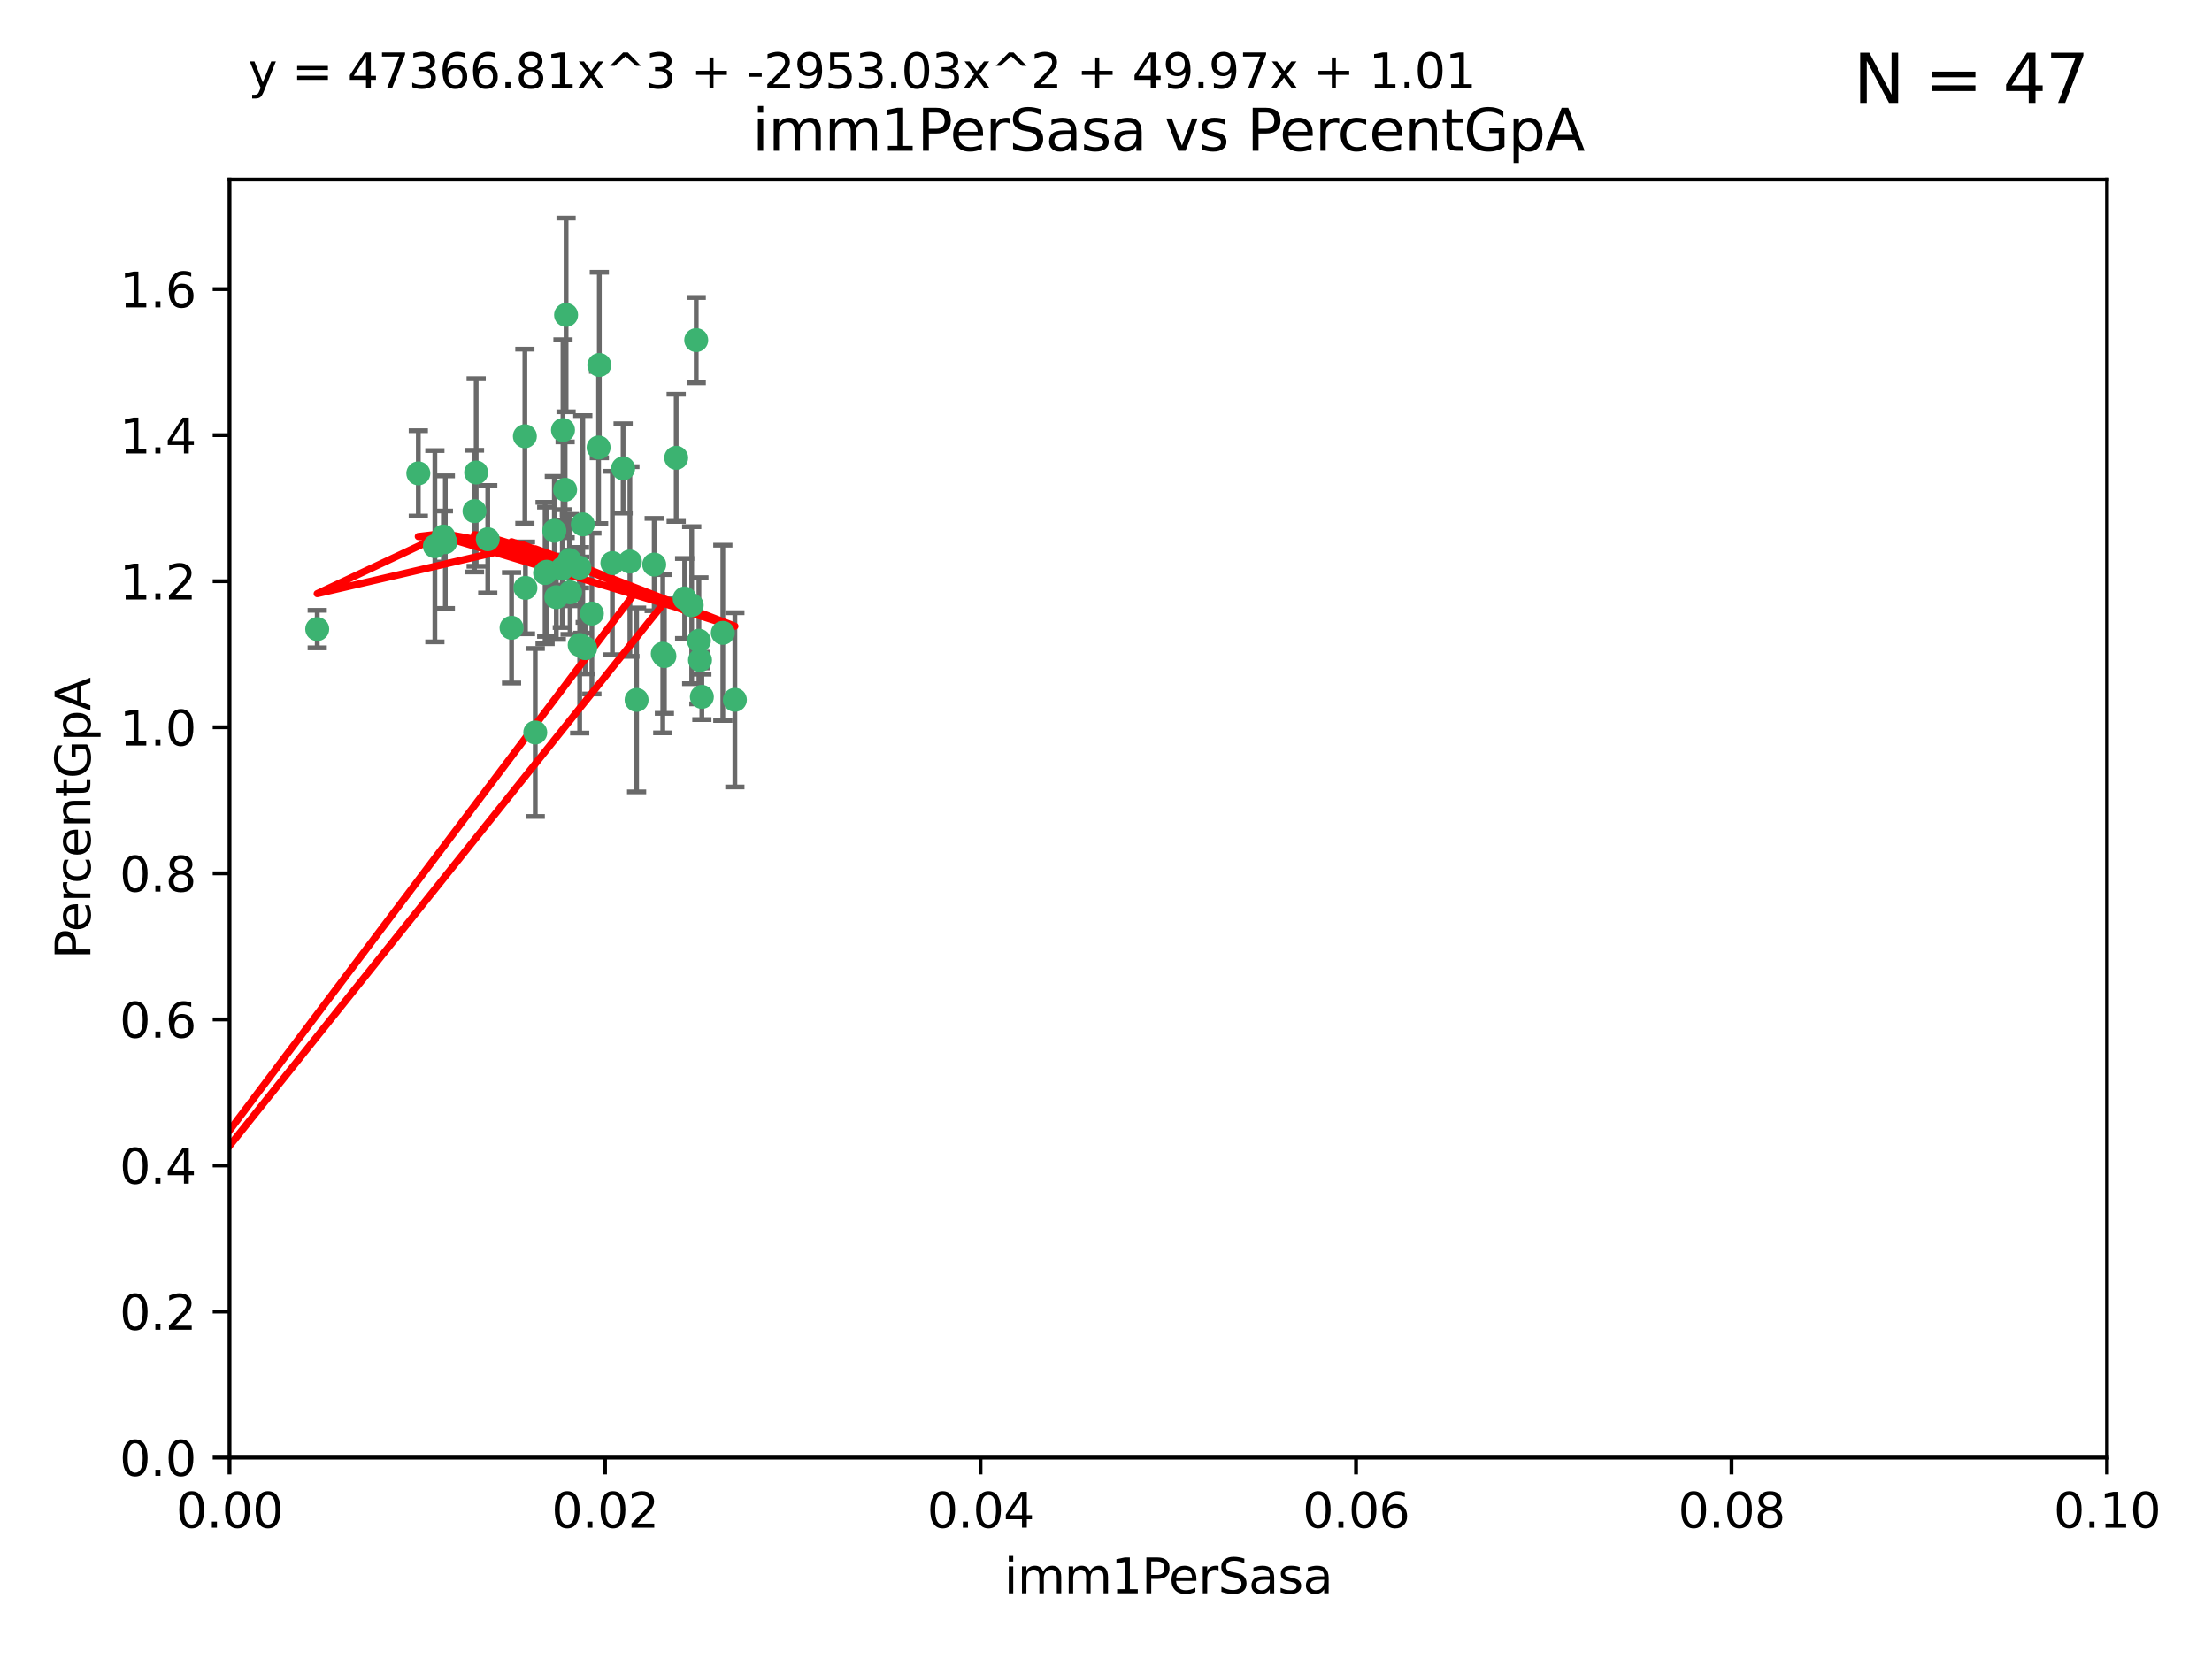 <?xml version="1.0" encoding="utf-8" standalone="no"?>
<!DOCTYPE svg PUBLIC "-//W3C//DTD SVG 1.1//EN"
  "http://www.w3.org/Graphics/SVG/1.1/DTD/svg11.dtd">
<svg xmlns:xlink="http://www.w3.org/1999/xlink" width="460.8pt" height="345.6pt" viewBox="0 0 460.8 345.6" xmlns="http://www.w3.org/2000/svg" version="1.1">
 <defs>
  <style type="text/css">*{stroke-linejoin: round; stroke-linecap: butt}</style>
 </defs>
 <g id="figure_1">
  <g id="patch_1">
   <path d="M 0 345.6 
L 460.8 345.6 
L 460.8 0 
L 0 0 
z
" style="fill: #ffffff"/>
  </g>
  <g id="axes_1">
   <g id="patch_2">
    <path d="M 47.81 303.64 
L 438.93 303.64 
L 438.93 37.411 
L 47.81 37.411 
z
" style="fill: #ffffff"/>
   </g>
   <g id="PathCollection_1">
    <defs>
     <path id="m2e6f2bde82" d="M 0 1.118 
C 0.297 1.118 0.581 1 0.791 0.791 
C 1 0.581 1.118 0.297 1.118 0 
C 1.118 -0.297 1 -0.581 0.791 -0.791 
C 0.581 -1 0.297 -1.118 0 -1.118 
C -0.297 -1.118 -0.581 -1 -0.791 -0.791 
C -1 -0.581 -1.118 -0.297 -1.118 0 
C -1.118 0.297 -1 0.581 -0.791 0.791 
C -0.581 1 -0.297 1.118 0 1.118 
z
" style="stroke: #3cb371"/>
    </defs>
    <g clip-path="url(#pbf43527d5e)">
     <use xlink:href="#m2e6f2bde82" x="92.769" y="112.935" style="fill: #3cb371; stroke: #3cb371"/>
     <use xlink:href="#m2e6f2bde82" x="66.082" y="131.048" style="fill: #3cb371; stroke: #3cb371"/>
     <use xlink:href="#m2e6f2bde82" x="109.34" y="90.88" style="fill: #3cb371; stroke: #3cb371"/>
     <use xlink:href="#m2e6f2bde82" x="87.143" y="98.611" style="fill: #3cb371; stroke: #3cb371"/>
     <use xlink:href="#m2e6f2bde82" x="92.367" y="111.768" style="fill: #3cb371; stroke: #3cb371"/>
     <use xlink:href="#m2e6f2bde82" x="113.553" y="119.368" style="fill: #3cb371; stroke: #3cb371"/>
     <use xlink:href="#m2e6f2bde82" x="117.924" y="65.606" style="fill: #3cb371; stroke: #3cb371"/>
     <use xlink:href="#m2e6f2bde82" x="113.895" y="119.105" style="fill: #3cb371; stroke: #3cb371"/>
     <use xlink:href="#m2e6f2bde82" x="106.564" y="130.776" style="fill: #3cb371; stroke: #3cb371"/>
     <use xlink:href="#m2e6f2bde82" x="123.297" y="127.82" style="fill: #3cb371; stroke: #3cb371"/>
     <use xlink:href="#m2e6f2bde82" x="117.722" y="102.028" style="fill: #3cb371; stroke: #3cb371"/>
     <use xlink:href="#m2e6f2bde82" x="99.194" y="98.431" style="fill: #3cb371; stroke: #3cb371"/>
     <use xlink:href="#m2e6f2bde82" x="117.142" y="118.446" style="fill: #3cb371; stroke: #3cb371"/>
     <use xlink:href="#m2e6f2bde82" x="124.698" y="93.226" style="fill: #3cb371; stroke: #3cb371"/>
     <use xlink:href="#m2e6f2bde82" x="153.088" y="145.786" style="fill: #3cb371; stroke: #3cb371"/>
     <use xlink:href="#m2e6f2bde82" x="111.503" y="152.588" style="fill: #3cb371; stroke: #3cb371"/>
     <use xlink:href="#m2e6f2bde82" x="115.888" y="124.404" style="fill: #3cb371; stroke: #3cb371"/>
     <use xlink:href="#m2e6f2bde82" x="121.907" y="135.021" style="fill: #3cb371; stroke: #3cb371"/>
     <use xlink:href="#m2e6f2bde82" x="127.571" y="117.288" style="fill: #3cb371; stroke: #3cb371"/>
     <use xlink:href="#m2e6f2bde82" x="145.826" y="137.505" style="fill: #3cb371; stroke: #3cb371"/>
     <use xlink:href="#m2e6f2bde82" x="120.761" y="134.369" style="fill: #3cb371; stroke: #3cb371"/>
     <use xlink:href="#m2e6f2bde82" x="121.408" y="109.235" style="fill: #3cb371; stroke: #3cb371"/>
     <use xlink:href="#m2e6f2bde82" x="150.581" y="131.834" style="fill: #3cb371; stroke: #3cb371"/>
     <use xlink:href="#m2e6f2bde82" x="144.094" y="126.071" style="fill: #3cb371; stroke: #3cb371"/>
     <use xlink:href="#m2e6f2bde82" x="140.861" y="95.371" style="fill: #3cb371; stroke: #3cb371"/>
     <use xlink:href="#m2e6f2bde82" x="90.591" y="113.783" style="fill: #3cb371; stroke: #3cb371"/>
     <use xlink:href="#m2e6f2bde82" x="124.849" y="76.037" style="fill: #3cb371; stroke: #3cb371"/>
     <use xlink:href="#m2e6f2bde82" x="136.281" y="117.606" style="fill: #3cb371; stroke: #3cb371"/>
     <use xlink:href="#m2e6f2bde82" x="120.714" y="118.255" style="fill: #3cb371; stroke: #3cb371"/>
     <use xlink:href="#m2e6f2bde82" x="98.841" y="106.473" style="fill: #3cb371; stroke: #3cb371"/>
     <use xlink:href="#m2e6f2bde82" x="101.609" y="112.334" style="fill: #3cb371; stroke: #3cb371"/>
     <use xlink:href="#m2e6f2bde82" x="118.763" y="123.385" style="fill: #3cb371; stroke: #3cb371"/>
     <use xlink:href="#m2e6f2bde82" x="145.597" y="133.482" style="fill: #3cb371; stroke: #3cb371"/>
     <use xlink:href="#m2e6f2bde82" x="118.629" y="116.673" style="fill: #3cb371; stroke: #3cb371"/>
     <use xlink:href="#m2e6f2bde82" x="145.036" y="70.852" style="fill: #3cb371; stroke: #3cb371"/>
     <use xlink:href="#m2e6f2bde82" x="131.218" y="116.973" style="fill: #3cb371; stroke: #3cb371"/>
     <use xlink:href="#m2e6f2bde82" x="129.806" y="97.572" style="fill: #3cb371; stroke: #3cb371"/>
     <use xlink:href="#m2e6f2bde82" x="142.623" y="124.669" style="fill: #3cb371; stroke: #3cb371"/>
     <use xlink:href="#m2e6f2bde82" x="146.211" y="145.171" style="fill: #3cb371; stroke: #3cb371"/>
     <use xlink:href="#m2e6f2bde82" x="138.067" y="136.178" style="fill: #3cb371; stroke: #3cb371"/>
     <use xlink:href="#m2e6f2bde82" x="117.279" y="89.586" style="fill: #3cb371; stroke: #3cb371"/>
     <use xlink:href="#m2e6f2bde82" x="115.48" y="110.571" style="fill: #3cb371; stroke: #3cb371"/>
     <use xlink:href="#m2e6f2bde82" x="138.406" y="136.674" style="fill: #3cb371; stroke: #3cb371"/>
     <use xlink:href="#m2e6f2bde82" x="132.615" y="145.801" style="fill: #3cb371; stroke: #3cb371"/>
     <use xlink:href="#m2e6f2bde82" x="109.461" y="122.465" style="fill: #3cb371; stroke: #3cb371"/>
    </g>
   </g>
   <g id="matplotlib.axis_1">
    <g id="xtick_1">
     <g id="line2d_1">
      <defs>
       <path id="m81c92eebe2" d="M 0 0 
L 0 3.5 
" style="stroke: #000000; stroke-width: 0.8"/>
      </defs>
      <g>
       <use xlink:href="#m81c92eebe2" x="47.81" y="303.64" style="stroke: #000000; stroke-width: 0.8"/>
      </g>
     </g>
     <g id="text_1">
      <!-- 0.00 -->
      <g transform="translate(36.677 318.238)scale(0.1 -0.1)">
       <defs>
        <path id="DejaVuSans-30" d="M 2034 4250 
Q 1547 4250 1301 3770 
Q 1056 3291 1056 2328 
Q 1056 1369 1301 889 
Q 1547 409 2034 409 
Q 2525 409 2770 889 
Q 3016 1369 3016 2328 
Q 3016 3291 2770 3770 
Q 2525 4250 2034 4250 
z
M 2034 4750 
Q 2819 4750 3233 4129 
Q 3647 3509 3647 2328 
Q 3647 1150 3233 529 
Q 2819 -91 2034 -91 
Q 1250 -91 836 529 
Q 422 1150 422 2328 
Q 422 3509 836 4129 
Q 1250 4750 2034 4750 
z
" transform="scale(0.016)"/>
        <path id="DejaVuSans-2e" d="M 684 794 
L 1344 794 
L 1344 0 
L 684 0 
L 684 794 
z
" transform="scale(0.016)"/>
       </defs>
       <use xlink:href="#DejaVuSans-30"/>
       <use xlink:href="#DejaVuSans-2e" x="63.623"/>
       <use xlink:href="#DejaVuSans-30" x="95.41"/>
       <use xlink:href="#DejaVuSans-30" x="159.033"/>
      </g>
     </g>
    </g>
    <g id="xtick_2">
     <g id="line2d_2">
      <g>
       <use xlink:href="#m81c92eebe2" x="126.034" y="303.64" style="stroke: #000000; stroke-width: 0.8"/>
      </g>
     </g>
     <g id="text_2">
      <!-- 0.02 -->
      <g transform="translate(114.901 318.238)scale(0.1 -0.1)">
       <defs>
        <path id="DejaVuSans-32" d="M 1228 531 
L 3431 531 
L 3431 0 
L 469 0 
L 469 531 
Q 828 903 1448 1529 
Q 2069 2156 2228 2338 
Q 2531 2678 2651 2914 
Q 2772 3150 2772 3378 
Q 2772 3750 2511 3984 
Q 2250 4219 1831 4219 
Q 1534 4219 1204 4116 
Q 875 4013 500 3803 
L 500 4441 
Q 881 4594 1212 4672 
Q 1544 4750 1819 4750 
Q 2544 4750 2975 4387 
Q 3406 4025 3406 3419 
Q 3406 3131 3298 2873 
Q 3191 2616 2906 2266 
Q 2828 2175 2409 1742 
Q 1991 1309 1228 531 
z
" transform="scale(0.016)"/>
       </defs>
       <use xlink:href="#DejaVuSans-30"/>
       <use xlink:href="#DejaVuSans-2e" x="63.623"/>
       <use xlink:href="#DejaVuSans-30" x="95.41"/>
       <use xlink:href="#DejaVuSans-32" x="159.033"/>
      </g>
     </g>
    </g>
    <g id="xtick_3">
     <g id="line2d_3">
      <g>
       <use xlink:href="#m81c92eebe2" x="204.258" y="303.64" style="stroke: #000000; stroke-width: 0.8"/>
      </g>
     </g>
     <g id="text_3">
      <!-- 0.04 -->
      <g transform="translate(193.125 318.238)scale(0.1 -0.1)">
       <defs>
        <path id="DejaVuSans-34" d="M 2419 4116 
L 825 1625 
L 2419 1625 
L 2419 4116 
z
M 2253 4666 
L 3047 4666 
L 3047 1625 
L 3713 1625 
L 3713 1100 
L 3047 1100 
L 3047 0 
L 2419 0 
L 2419 1100 
L 313 1100 
L 313 1709 
L 2253 4666 
z
" transform="scale(0.016)"/>
       </defs>
       <use xlink:href="#DejaVuSans-30"/>
       <use xlink:href="#DejaVuSans-2e" x="63.623"/>
       <use xlink:href="#DejaVuSans-30" x="95.41"/>
       <use xlink:href="#DejaVuSans-34" x="159.033"/>
      </g>
     </g>
    </g>
    <g id="xtick_4">
     <g id="line2d_4">
      <g>
       <use xlink:href="#m81c92eebe2" x="282.482" y="303.64" style="stroke: #000000; stroke-width: 0.8"/>
      </g>
     </g>
     <g id="text_4">
      <!-- 0.06 -->
      <g transform="translate(271.349 318.238)scale(0.1 -0.1)">
       <defs>
        <path id="DejaVuSans-36" d="M 2113 2584 
Q 1688 2584 1439 2293 
Q 1191 2003 1191 1497 
Q 1191 994 1439 701 
Q 1688 409 2113 409 
Q 2538 409 2786 701 
Q 3034 994 3034 1497 
Q 3034 2003 2786 2293 
Q 2538 2584 2113 2584 
z
M 3366 4563 
L 3366 3988 
Q 3128 4100 2886 4159 
Q 2644 4219 2406 4219 
Q 1781 4219 1451 3797 
Q 1122 3375 1075 2522 
Q 1259 2794 1537 2939 
Q 1816 3084 2150 3084 
Q 2853 3084 3261 2657 
Q 3669 2231 3669 1497 
Q 3669 778 3244 343 
Q 2819 -91 2113 -91 
Q 1303 -91 875 529 
Q 447 1150 447 2328 
Q 447 3434 972 4092 
Q 1497 4750 2381 4750 
Q 2619 4750 2861 4703 
Q 3103 4656 3366 4563 
z
" transform="scale(0.016)"/>
       </defs>
       <use xlink:href="#DejaVuSans-30"/>
       <use xlink:href="#DejaVuSans-2e" x="63.623"/>
       <use xlink:href="#DejaVuSans-30" x="95.41"/>
       <use xlink:href="#DejaVuSans-36" x="159.033"/>
      </g>
     </g>
    </g>
    <g id="xtick_5">
     <g id="line2d_5">
      <g>
       <use xlink:href="#m81c92eebe2" x="360.706" y="303.64" style="stroke: #000000; stroke-width: 0.8"/>
      </g>
     </g>
     <g id="text_5">
      <!-- 0.08 -->
      <g transform="translate(349.573 318.238)scale(0.1 -0.1)">
       <defs>
        <path id="DejaVuSans-38" d="M 2034 2216 
Q 1584 2216 1326 1975 
Q 1069 1734 1069 1313 
Q 1069 891 1326 650 
Q 1584 409 2034 409 
Q 2484 409 2743 651 
Q 3003 894 3003 1313 
Q 3003 1734 2745 1975 
Q 2488 2216 2034 2216 
z
M 1403 2484 
Q 997 2584 770 2862 
Q 544 3141 544 3541 
Q 544 4100 942 4425 
Q 1341 4750 2034 4750 
Q 2731 4750 3128 4425 
Q 3525 4100 3525 3541 
Q 3525 3141 3298 2862 
Q 3072 2584 2669 2484 
Q 3125 2378 3379 2068 
Q 3634 1759 3634 1313 
Q 3634 634 3220 271 
Q 2806 -91 2034 -91 
Q 1263 -91 848 271 
Q 434 634 434 1313 
Q 434 1759 690 2068 
Q 947 2378 1403 2484 
z
M 1172 3481 
Q 1172 3119 1398 2916 
Q 1625 2713 2034 2713 
Q 2441 2713 2670 2916 
Q 2900 3119 2900 3481 
Q 2900 3844 2670 4047 
Q 2441 4250 2034 4250 
Q 1625 4250 1398 4047 
Q 1172 3844 1172 3481 
z
" transform="scale(0.016)"/>
       </defs>
       <use xlink:href="#DejaVuSans-30"/>
       <use xlink:href="#DejaVuSans-2e" x="63.623"/>
       <use xlink:href="#DejaVuSans-30" x="95.41"/>
       <use xlink:href="#DejaVuSans-38" x="159.033"/>
      </g>
     </g>
    </g>
    <g id="xtick_6">
     <g id="line2d_6">
      <g>
       <use xlink:href="#m81c92eebe2" x="438.93" y="303.64" style="stroke: #000000; stroke-width: 0.8"/>
      </g>
     </g>
     <g id="text_6">
      <!-- 0.10 -->
      <g transform="translate(427.797 318.238)scale(0.1 -0.1)">
       <defs>
        <path id="DejaVuSans-31" d="M 794 531 
L 1825 531 
L 1825 4091 
L 703 3866 
L 703 4441 
L 1819 4666 
L 2450 4666 
L 2450 531 
L 3481 531 
L 3481 0 
L 794 0 
L 794 531 
z
" transform="scale(0.016)"/>
       </defs>
       <use xlink:href="#DejaVuSans-30"/>
       <use xlink:href="#DejaVuSans-2e" x="63.623"/>
       <use xlink:href="#DejaVuSans-31" x="95.41"/>
       <use xlink:href="#DejaVuSans-30" x="159.033"/>
      </g>
     </g>
    </g>
    <g id="text_7">
     <!-- imm1PerSasa -->
     <g transform="translate(209.186 331.917)scale(0.1 -0.1)">
      <defs>
       <path id="DejaVuSans-69" d="M 603 3500 
L 1178 3500 
L 1178 0 
L 603 0 
L 603 3500 
z
M 603 4863 
L 1178 4863 
L 1178 4134 
L 603 4134 
L 603 4863 
z
" transform="scale(0.016)"/>
       <path id="DejaVuSans-6d" d="M 3328 2828 
Q 3544 3216 3844 3400 
Q 4144 3584 4550 3584 
Q 5097 3584 5394 3201 
Q 5691 2819 5691 2113 
L 5691 0 
L 5113 0 
L 5113 2094 
Q 5113 2597 4934 2840 
Q 4756 3084 4391 3084 
Q 3944 3084 3684 2787 
Q 3425 2491 3425 1978 
L 3425 0 
L 2847 0 
L 2847 2094 
Q 2847 2600 2669 2842 
Q 2491 3084 2119 3084 
Q 1678 3084 1418 2786 
Q 1159 2488 1159 1978 
L 1159 0 
L 581 0 
L 581 3500 
L 1159 3500 
L 1159 2956 
Q 1356 3278 1631 3431 
Q 1906 3584 2284 3584 
Q 2666 3584 2933 3390 
Q 3200 3197 3328 2828 
z
" transform="scale(0.016)"/>
       <path id="DejaVuSans-50" d="M 1259 4147 
L 1259 2394 
L 2053 2394 
Q 2494 2394 2734 2622 
Q 2975 2850 2975 3272 
Q 2975 3691 2734 3919 
Q 2494 4147 2053 4147 
L 1259 4147 
z
M 628 4666 
L 2053 4666 
Q 2838 4666 3239 4311 
Q 3641 3956 3641 3272 
Q 3641 2581 3239 2228 
Q 2838 1875 2053 1875 
L 1259 1875 
L 1259 0 
L 628 0 
L 628 4666 
z
" transform="scale(0.016)"/>
       <path id="DejaVuSans-65" d="M 3597 1894 
L 3597 1613 
L 953 1613 
Q 991 1019 1311 708 
Q 1631 397 2203 397 
Q 2534 397 2845 478 
Q 3156 559 3463 722 
L 3463 178 
Q 3153 47 2828 -22 
Q 2503 -91 2169 -91 
Q 1331 -91 842 396 
Q 353 884 353 1716 
Q 353 2575 817 3079 
Q 1281 3584 2069 3584 
Q 2775 3584 3186 3129 
Q 3597 2675 3597 1894 
z
M 3022 2063 
Q 3016 2534 2758 2815 
Q 2500 3097 2075 3097 
Q 1594 3097 1305 2825 
Q 1016 2553 972 2059 
L 3022 2063 
z
" transform="scale(0.016)"/>
       <path id="DejaVuSans-72" d="M 2631 2963 
Q 2534 3019 2420 3045 
Q 2306 3072 2169 3072 
Q 1681 3072 1420 2755 
Q 1159 2438 1159 1844 
L 1159 0 
L 581 0 
L 581 3500 
L 1159 3500 
L 1159 2956 
Q 1341 3275 1631 3429 
Q 1922 3584 2338 3584 
Q 2397 3584 2469 3576 
Q 2541 3569 2628 3553 
L 2631 2963 
z
" transform="scale(0.016)"/>
       <path id="DejaVuSans-53" d="M 3425 4513 
L 3425 3897 
Q 3066 4069 2747 4153 
Q 2428 4238 2131 4238 
Q 1616 4238 1336 4038 
Q 1056 3838 1056 3469 
Q 1056 3159 1242 3001 
Q 1428 2844 1947 2747 
L 2328 2669 
Q 3034 2534 3370 2195 
Q 3706 1856 3706 1288 
Q 3706 609 3251 259 
Q 2797 -91 1919 -91 
Q 1588 -91 1214 -16 
Q 841 59 441 206 
L 441 856 
Q 825 641 1194 531 
Q 1563 422 1919 422 
Q 2459 422 2753 634 
Q 3047 847 3047 1241 
Q 3047 1584 2836 1778 
Q 2625 1972 2144 2069 
L 1759 2144 
Q 1053 2284 737 2584 
Q 422 2884 422 3419 
Q 422 4038 858 4394 
Q 1294 4750 2059 4750 
Q 2388 4750 2728 4690 
Q 3069 4631 3425 4513 
z
" transform="scale(0.016)"/>
       <path id="DejaVuSans-61" d="M 2194 1759 
Q 1497 1759 1228 1600 
Q 959 1441 959 1056 
Q 959 750 1161 570 
Q 1363 391 1709 391 
Q 2188 391 2477 730 
Q 2766 1069 2766 1631 
L 2766 1759 
L 2194 1759 
z
M 3341 1997 
L 3341 0 
L 2766 0 
L 2766 531 
Q 2569 213 2275 61 
Q 1981 -91 1556 -91 
Q 1019 -91 701 211 
Q 384 513 384 1019 
Q 384 1609 779 1909 
Q 1175 2209 1959 2209 
L 2766 2209 
L 2766 2266 
Q 2766 2663 2505 2880 
Q 2244 3097 1772 3097 
Q 1472 3097 1187 3025 
Q 903 2953 641 2809 
L 641 3341 
Q 956 3463 1253 3523 
Q 1550 3584 1831 3584 
Q 2591 3584 2966 3190 
Q 3341 2797 3341 1997 
z
" transform="scale(0.016)"/>
       <path id="DejaVuSans-73" d="M 2834 3397 
L 2834 2853 
Q 2591 2978 2328 3040 
Q 2066 3103 1784 3103 
Q 1356 3103 1142 2972 
Q 928 2841 928 2578 
Q 928 2378 1081 2264 
Q 1234 2150 1697 2047 
L 1894 2003 
Q 2506 1872 2764 1633 
Q 3022 1394 3022 966 
Q 3022 478 2636 193 
Q 2250 -91 1575 -91 
Q 1294 -91 989 -36 
Q 684 19 347 128 
L 347 722 
Q 666 556 975 473 
Q 1284 391 1588 391 
Q 1994 391 2212 530 
Q 2431 669 2431 922 
Q 2431 1156 2273 1281 
Q 2116 1406 1581 1522 
L 1381 1569 
Q 847 1681 609 1914 
Q 372 2147 372 2553 
Q 372 3047 722 3315 
Q 1072 3584 1716 3584 
Q 2034 3584 2315 3537 
Q 2597 3491 2834 3397 
z
" transform="scale(0.016)"/>
      </defs>
      <use xlink:href="#DejaVuSans-69"/>
      <use xlink:href="#DejaVuSans-6d" x="27.783"/>
      <use xlink:href="#DejaVuSans-6d" x="125.195"/>
      <use xlink:href="#DejaVuSans-31" x="222.607"/>
      <use xlink:href="#DejaVuSans-50" x="286.23"/>
      <use xlink:href="#DejaVuSans-65" x="342.908"/>
      <use xlink:href="#DejaVuSans-72" x="404.432"/>
      <use xlink:href="#DejaVuSans-53" x="445.545"/>
      <use xlink:href="#DejaVuSans-61" x="509.021"/>
      <use xlink:href="#DejaVuSans-73" x="570.301"/>
      <use xlink:href="#DejaVuSans-61" x="622.4"/>
     </g>
    </g>
   </g>
   <g id="matplotlib.axis_2">
    <g id="ytick_1">
     <g id="line2d_7">
      <defs>
       <path id="m2916739200" d="M 0 0 
L -3.5 0 
" style="stroke: #000000; stroke-width: 0.8"/>
      </defs>
      <g>
       <use xlink:href="#m2916739200" x="47.81" y="303.64" style="stroke: #000000; stroke-width: 0.8"/>
      </g>
     </g>
     <g id="text_8">
      <!-- 0.0 -->
      <g transform="translate(24.907 307.439)scale(0.1 -0.1)">
       <use xlink:href="#DejaVuSans-30"/>
       <use xlink:href="#DejaVuSans-2e" x="63.623"/>
       <use xlink:href="#DejaVuSans-30" x="95.41"/>
      </g>
     </g>
    </g>
    <g id="ytick_2">
     <g id="line2d_8">
      <g>
       <use xlink:href="#m2916739200" x="47.81" y="273.214" style="stroke: #000000; stroke-width: 0.8"/>
      </g>
     </g>
     <g id="text_9">
      <!-- 0.2 -->
      <g transform="translate(24.907 277.013)scale(0.1 -0.1)">
       <use xlink:href="#DejaVuSans-30"/>
       <use xlink:href="#DejaVuSans-2e" x="63.623"/>
       <use xlink:href="#DejaVuSans-32" x="95.41"/>
      </g>
     </g>
    </g>
    <g id="ytick_3">
     <g id="line2d_9">
      <g>
       <use xlink:href="#m2916739200" x="47.81" y="242.788" style="stroke: #000000; stroke-width: 0.8"/>
      </g>
     </g>
     <g id="text_10">
      <!-- 0.4 -->
      <g transform="translate(24.907 246.587)scale(0.1 -0.1)">
       <use xlink:href="#DejaVuSans-30"/>
       <use xlink:href="#DejaVuSans-2e" x="63.623"/>
       <use xlink:href="#DejaVuSans-34" x="95.41"/>
      </g>
     </g>
    </g>
    <g id="ytick_4">
     <g id="line2d_10">
      <g>
       <use xlink:href="#m2916739200" x="47.81" y="212.362" style="stroke: #000000; stroke-width: 0.8"/>
      </g>
     </g>
     <g id="text_11">
      <!-- 0.6 -->
      <g transform="translate(24.907 216.161)scale(0.1 -0.1)">
       <use xlink:href="#DejaVuSans-30"/>
       <use xlink:href="#DejaVuSans-2e" x="63.623"/>
       <use xlink:href="#DejaVuSans-36" x="95.41"/>
      </g>
     </g>
    </g>
    <g id="ytick_5">
     <g id="line2d_11">
      <g>
       <use xlink:href="#m2916739200" x="47.81" y="181.935" style="stroke: #000000; stroke-width: 0.8"/>
      </g>
     </g>
     <g id="text_12">
      <!-- 0.8 -->
      <g transform="translate(24.907 185.735)scale(0.1 -0.1)">
       <use xlink:href="#DejaVuSans-30"/>
       <use xlink:href="#DejaVuSans-2e" x="63.623"/>
       <use xlink:href="#DejaVuSans-38" x="95.41"/>
      </g>
     </g>
    </g>
    <g id="ytick_6">
     <g id="line2d_12">
      <g>
       <use xlink:href="#m2916739200" x="47.81" y="151.509" style="stroke: #000000; stroke-width: 0.8"/>
      </g>
     </g>
     <g id="text_13">
      <!-- 1.0 -->
      <g transform="translate(24.907 155.308)scale(0.1 -0.1)">
       <use xlink:href="#DejaVuSans-31"/>
       <use xlink:href="#DejaVuSans-2e" x="63.623"/>
       <use xlink:href="#DejaVuSans-30" x="95.41"/>
      </g>
     </g>
    </g>
    <g id="ytick_7">
     <g id="line2d_13">
      <g>
       <use xlink:href="#m2916739200" x="47.81" y="121.083" style="stroke: #000000; stroke-width: 0.8"/>
      </g>
     </g>
     <g id="text_14">
      <!-- 1.2 -->
      <g transform="translate(24.907 124.882)scale(0.1 -0.1)">
       <use xlink:href="#DejaVuSans-31"/>
       <use xlink:href="#DejaVuSans-2e" x="63.623"/>
       <use xlink:href="#DejaVuSans-32" x="95.41"/>
      </g>
     </g>
    </g>
    <g id="ytick_8">
     <g id="line2d_14">
      <g>
       <use xlink:href="#m2916739200" x="47.81" y="90.657" style="stroke: #000000; stroke-width: 0.8"/>
      </g>
     </g>
     <g id="text_15">
      <!-- 1.4 -->
      <g transform="translate(24.907 94.456)scale(0.1 -0.1)">
       <use xlink:href="#DejaVuSans-31"/>
       <use xlink:href="#DejaVuSans-2e" x="63.623"/>
       <use xlink:href="#DejaVuSans-34" x="95.41"/>
      </g>
     </g>
    </g>
    <g id="ytick_9">
     <g id="line2d_15">
      <g>
       <use xlink:href="#m2916739200" x="47.81" y="60.231" style="stroke: #000000; stroke-width: 0.8"/>
      </g>
     </g>
     <g id="text_16">
      <!-- 1.6 -->
      <g transform="translate(24.907 64.03)scale(0.1 -0.1)">
       <use xlink:href="#DejaVuSans-31"/>
       <use xlink:href="#DejaVuSans-2e" x="63.623"/>
       <use xlink:href="#DejaVuSans-36" x="95.41"/>
      </g>
     </g>
    </g>
    <g id="text_17">
     <!-- PercentGpA -->
     <g transform="translate(18.827 199.802)rotate(-90)scale(0.1 -0.1)">
      <defs>
       <path id="DejaVuSans-63" d="M 3122 3366 
L 3122 2828 
Q 2878 2963 2633 3030 
Q 2388 3097 2138 3097 
Q 1578 3097 1268 2742 
Q 959 2388 959 1747 
Q 959 1106 1268 751 
Q 1578 397 2138 397 
Q 2388 397 2633 464 
Q 2878 531 3122 666 
L 3122 134 
Q 2881 22 2623 -34 
Q 2366 -91 2075 -91 
Q 1284 -91 818 406 
Q 353 903 353 1747 
Q 353 2603 823 3093 
Q 1294 3584 2113 3584 
Q 2378 3584 2631 3529 
Q 2884 3475 3122 3366 
z
" transform="scale(0.016)"/>
       <path id="DejaVuSans-6e" d="M 3513 2113 
L 3513 0 
L 2938 0 
L 2938 2094 
Q 2938 2591 2744 2837 
Q 2550 3084 2163 3084 
Q 1697 3084 1428 2787 
Q 1159 2491 1159 1978 
L 1159 0 
L 581 0 
L 581 3500 
L 1159 3500 
L 1159 2956 
Q 1366 3272 1645 3428 
Q 1925 3584 2291 3584 
Q 2894 3584 3203 3211 
Q 3513 2838 3513 2113 
z
" transform="scale(0.016)"/>
       <path id="DejaVuSans-74" d="M 1172 4494 
L 1172 3500 
L 2356 3500 
L 2356 3053 
L 1172 3053 
L 1172 1153 
Q 1172 725 1289 603 
Q 1406 481 1766 481 
L 2356 481 
L 2356 0 
L 1766 0 
Q 1100 0 847 248 
Q 594 497 594 1153 
L 594 3053 
L 172 3053 
L 172 3500 
L 594 3500 
L 594 4494 
L 1172 4494 
z
" transform="scale(0.016)"/>
       <path id="DejaVuSans-47" d="M 3809 666 
L 3809 1919 
L 2778 1919 
L 2778 2438 
L 4434 2438 
L 4434 434 
Q 4069 175 3628 42 
Q 3188 -91 2688 -91 
Q 1594 -91 976 548 
Q 359 1188 359 2328 
Q 359 3472 976 4111 
Q 1594 4750 2688 4750 
Q 3144 4750 3555 4637 
Q 3966 4525 4313 4306 
L 4313 3634 
Q 3963 3931 3569 4081 
Q 3175 4231 2741 4231 
Q 1884 4231 1454 3753 
Q 1025 3275 1025 2328 
Q 1025 1384 1454 906 
Q 1884 428 2741 428 
Q 3075 428 3337 486 
Q 3600 544 3809 666 
z
" transform="scale(0.016)"/>
       <path id="DejaVuSans-70" d="M 1159 525 
L 1159 -1331 
L 581 -1331 
L 581 3500 
L 1159 3500 
L 1159 2969 
Q 1341 3281 1617 3432 
Q 1894 3584 2278 3584 
Q 2916 3584 3314 3078 
Q 3713 2572 3713 1747 
Q 3713 922 3314 415 
Q 2916 -91 2278 -91 
Q 1894 -91 1617 61 
Q 1341 213 1159 525 
z
M 3116 1747 
Q 3116 2381 2855 2742 
Q 2594 3103 2138 3103 
Q 1681 3103 1420 2742 
Q 1159 2381 1159 1747 
Q 1159 1113 1420 752 
Q 1681 391 2138 391 
Q 2594 391 2855 752 
Q 3116 1113 3116 1747 
z
" transform="scale(0.016)"/>
       <path id="DejaVuSans-41" d="M 2188 4044 
L 1331 1722 
L 3047 1722 
L 2188 4044 
z
M 1831 4666 
L 2547 4666 
L 4325 0 
L 3669 0 
L 3244 1197 
L 1141 1197 
L 716 0 
L 50 0 
L 1831 4666 
z
" transform="scale(0.016)"/>
      </defs>
      <use xlink:href="#DejaVuSans-50"/>
      <use xlink:href="#DejaVuSans-65" x="56.678"/>
      <use xlink:href="#DejaVuSans-72" x="118.201"/>
      <use xlink:href="#DejaVuSans-63" x="157.064"/>
      <use xlink:href="#DejaVuSans-65" x="212.045"/>
      <use xlink:href="#DejaVuSans-6e" x="273.568"/>
      <use xlink:href="#DejaVuSans-74" x="336.947"/>
      <use xlink:href="#DejaVuSans-47" x="376.156"/>
      <use xlink:href="#DejaVuSans-70" x="453.646"/>
      <use xlink:href="#DejaVuSans-41" x="517.123"/>
     </g>
    </g>
   </g>
   <g id="LineCollection_1">
    <path d="M 92.769 126.742 
L 92.769 99.128 
" clip-path="url(#pbf43527d5e)" style="fill: none; stroke: #696969"/>
    <path d="M 66.082 134.958 
L 66.082 127.138 
" clip-path="url(#pbf43527d5e)" style="fill: none; stroke: #696969"/>
    <path d="M 109.34 109.021 
L 109.34 72.739 
" clip-path="url(#pbf43527d5e)" style="fill: none; stroke: #696969"/>
    <path d="M 87.143 107.5 
L 87.143 89.723 
" clip-path="url(#pbf43527d5e)" style="fill: none; stroke: #696969"/>
    <path d="M 92.367 117.091 
L 92.367 106.444 
" clip-path="url(#pbf43527d5e)" style="fill: none; stroke: #696969"/>
    <path d="M 113.553 134.091 
L 113.553 104.645 
" clip-path="url(#pbf43527d5e)" style="fill: none; stroke: #696969"/>
    <path d="M 117.924 85.777 
L 117.924 45.434 
" clip-path="url(#pbf43527d5e)" style="fill: none; stroke: #696969"/>
    <path d="M 113.895 132.572 
L 113.895 105.638 
" clip-path="url(#pbf43527d5e)" style="fill: none; stroke: #696969"/>
    <path d="M 106.564 142.284 
L 106.564 119.267 
" clip-path="url(#pbf43527d5e)" style="fill: none; stroke: #696969"/>
    <path d="M 123.297 144.568 
L 123.297 111.073 
" clip-path="url(#pbf43527d5e)" style="fill: none; stroke: #696969"/>
    <path d="M 117.722 112.003 
L 117.722 92.053 
" clip-path="url(#pbf43527d5e)" style="fill: none; stroke: #696969"/>
    <path d="M 99.194 117.96 
L 99.194 78.902 
" clip-path="url(#pbf43527d5e)" style="fill: none; stroke: #696969"/>
    <path d="M 117.142 130.722 
L 117.142 106.17 
" clip-path="url(#pbf43527d5e)" style="fill: none; stroke: #696969"/>
    <path d="M 124.698 109.064 
L 124.698 77.387 
" clip-path="url(#pbf43527d5e)" style="fill: none; stroke: #696969"/>
    <path d="M 153.088 163.937 
L 153.088 127.634 
" clip-path="url(#pbf43527d5e)" style="fill: none; stroke: #696969"/>
    <path d="M 111.503 170.081 
L 111.503 135.096 
" clip-path="url(#pbf43527d5e)" style="fill: none; stroke: #696969"/>
    <path d="M 115.888 133.195 
L 115.888 115.614 
" clip-path="url(#pbf43527d5e)" style="fill: none; stroke: #696969"/>
    <path d="M 121.907 140.382 
L 121.907 129.659 
" clip-path="url(#pbf43527d5e)" style="fill: none; stroke: #696969"/>
    <path d="M 127.571 136.395 
L 127.571 98.181 
" clip-path="url(#pbf43527d5e)" style="fill: none; stroke: #696969"/>
    <path d="M 145.826 139.142 
L 145.826 135.868 
" clip-path="url(#pbf43527d5e)" style="fill: none; stroke: #696969"/>
    <path d="M 120.761 152.707 
L 120.761 116.031 
" clip-path="url(#pbf43527d5e)" style="fill: none; stroke: #696969"/>
    <path d="M 121.408 131.899 
L 121.408 86.572 
" clip-path="url(#pbf43527d5e)" style="fill: none; stroke: #696969"/>
    <path d="M 150.581 150.092 
L 150.581 113.575 
" clip-path="url(#pbf43527d5e)" style="fill: none; stroke: #696969"/>
    <path d="M 144.094 142.423 
L 144.094 109.718 
" clip-path="url(#pbf43527d5e)" style="fill: none; stroke: #696969"/>
    <path d="M 140.861 108.615 
L 140.861 82.127 
" clip-path="url(#pbf43527d5e)" style="fill: none; stroke: #696969"/>
    <path d="M 90.591 133.708 
L 90.591 93.858 
" clip-path="url(#pbf43527d5e)" style="fill: none; stroke: #696969"/>
    <path d="M 124.849 95.366 
L 124.849 56.709 
" clip-path="url(#pbf43527d5e)" style="fill: none; stroke: #696969"/>
    <path d="M 136.281 127.227 
L 136.281 107.986 
" clip-path="url(#pbf43527d5e)" style="fill: none; stroke: #696969"/>
    <path d="M 120.714 122.472 
L 120.714 114.039 
" clip-path="url(#pbf43527d5e)" style="fill: none; stroke: #696969"/>
    <path d="M 98.841 119.149 
L 98.841 93.797 
" clip-path="url(#pbf43527d5e)" style="fill: none; stroke: #696969"/>
    <path d="M 101.609 123.529 
L 101.609 101.139 
" clip-path="url(#pbf43527d5e)" style="fill: none; stroke: #696969"/>
    <path d="M 118.763 132.151 
L 118.763 114.62 
" clip-path="url(#pbf43527d5e)" style="fill: none; stroke: #696969"/>
    <path d="M 145.597 146.637 
L 145.597 120.327 
" clip-path="url(#pbf43527d5e)" style="fill: none; stroke: #696969"/>
    <path d="M 118.629 126.191 
L 118.629 107.154 
" clip-path="url(#pbf43527d5e)" style="fill: none; stroke: #696969"/>
    <path d="M 145.036 79.735 
L 145.036 61.968 
" clip-path="url(#pbf43527d5e)" style="fill: none; stroke: #696969"/>
    <path d="M 131.218 136.73 
L 131.218 97.216 
" clip-path="url(#pbf43527d5e)" style="fill: none; stroke: #696969"/>
    <path d="M 129.806 106.878 
L 129.806 88.267 
" clip-path="url(#pbf43527d5e)" style="fill: none; stroke: #696969"/>
    <path d="M 142.623 132.997 
L 142.623 116.341 
" clip-path="url(#pbf43527d5e)" style="fill: none; stroke: #696969"/>
    <path d="M 146.211 149.901 
L 146.211 140.441 
" clip-path="url(#pbf43527d5e)" style="fill: none; stroke: #696969"/>
    <path d="M 138.067 152.672 
L 138.067 119.684 
" clip-path="url(#pbf43527d5e)" style="fill: none; stroke: #696969"/>
    <path d="M 117.279 108.397 
L 117.279 70.776 
" clip-path="url(#pbf43527d5e)" style="fill: none; stroke: #696969"/>
    <path d="M 115.48 121.897 
L 115.48 99.245 
" clip-path="url(#pbf43527d5e)" style="fill: none; stroke: #696969"/>
    <path d="M 138.406 148.602 
L 138.406 124.746 
" clip-path="url(#pbf43527d5e)" style="fill: none; stroke: #696969"/>
    <path d="M 132.615 164.958 
L 132.615 126.644 
" clip-path="url(#pbf43527d5e)" style="fill: none; stroke: #696969"/>
    <path d="M 109.461 132.034 
L 109.461 112.895 
" clip-path="url(#pbf43527d5e)" style="fill: none; stroke: #696969"/>
   </g>
   <g id="line2d_16">
    <defs>
     <path id="md445518430" d="M 2 0 
L -2 -0 
" style="stroke: #696969"/>
    </defs>
    <g clip-path="url(#pbf43527d5e)">
     <use xlink:href="#md445518430" x="92.769" y="126.742" style="fill: #696969; stroke: #696969"/>
     <use xlink:href="#md445518430" x="66.082" y="134.958" style="fill: #696969; stroke: #696969"/>
     <use xlink:href="#md445518430" x="109.34" y="109.021" style="fill: #696969; stroke: #696969"/>
     <use xlink:href="#md445518430" x="87.143" y="107.5" style="fill: #696969; stroke: #696969"/>
     <use xlink:href="#md445518430" x="92.367" y="117.091" style="fill: #696969; stroke: #696969"/>
     <use xlink:href="#md445518430" x="113.553" y="134.091" style="fill: #696969; stroke: #696969"/>
     <use xlink:href="#md445518430" x="117.924" y="85.777" style="fill: #696969; stroke: #696969"/>
     <use xlink:href="#md445518430" x="113.895" y="132.572" style="fill: #696969; stroke: #696969"/>
     <use xlink:href="#md445518430" x="106.564" y="142.284" style="fill: #696969; stroke: #696969"/>
     <use xlink:href="#md445518430" x="123.297" y="144.568" style="fill: #696969; stroke: #696969"/>
     <use xlink:href="#md445518430" x="117.722" y="112.003" style="fill: #696969; stroke: #696969"/>
     <use xlink:href="#md445518430" x="99.194" y="117.96" style="fill: #696969; stroke: #696969"/>
     <use xlink:href="#md445518430" x="117.142" y="130.722" style="fill: #696969; stroke: #696969"/>
     <use xlink:href="#md445518430" x="124.698" y="109.064" style="fill: #696969; stroke: #696969"/>
     <use xlink:href="#md445518430" x="153.088" y="163.937" style="fill: #696969; stroke: #696969"/>
     <use xlink:href="#md445518430" x="111.503" y="170.081" style="fill: #696969; stroke: #696969"/>
     <use xlink:href="#md445518430" x="115.888" y="133.195" style="fill: #696969; stroke: #696969"/>
     <use xlink:href="#md445518430" x="121.907" y="140.382" style="fill: #696969; stroke: #696969"/>
     <use xlink:href="#md445518430" x="127.571" y="136.395" style="fill: #696969; stroke: #696969"/>
     <use xlink:href="#md445518430" x="145.826" y="139.142" style="fill: #696969; stroke: #696969"/>
     <use xlink:href="#md445518430" x="120.761" y="152.707" style="fill: #696969; stroke: #696969"/>
     <use xlink:href="#md445518430" x="121.408" y="131.899" style="fill: #696969; stroke: #696969"/>
     <use xlink:href="#md445518430" x="150.581" y="150.092" style="fill: #696969; stroke: #696969"/>
     <use xlink:href="#md445518430" x="144.094" y="142.423" style="fill: #696969; stroke: #696969"/>
     <use xlink:href="#md445518430" x="140.861" y="108.615" style="fill: #696969; stroke: #696969"/>
     <use xlink:href="#md445518430" x="90.591" y="133.708" style="fill: #696969; stroke: #696969"/>
     <use xlink:href="#md445518430" x="124.849" y="95.366" style="fill: #696969; stroke: #696969"/>
     <use xlink:href="#md445518430" x="136.281" y="127.227" style="fill: #696969; stroke: #696969"/>
     <use xlink:href="#md445518430" x="120.714" y="122.472" style="fill: #696969; stroke: #696969"/>
     <use xlink:href="#md445518430" x="98.841" y="119.149" style="fill: #696969; stroke: #696969"/>
     <use xlink:href="#md445518430" x="101.609" y="123.529" style="fill: #696969; stroke: #696969"/>
     <use xlink:href="#md445518430" x="118.763" y="132.151" style="fill: #696969; stroke: #696969"/>
     <use xlink:href="#md445518430" x="145.597" y="146.637" style="fill: #696969; stroke: #696969"/>
     <use xlink:href="#md445518430" x="118.629" y="126.191" style="fill: #696969; stroke: #696969"/>
     <use xlink:href="#md445518430" x="145.036" y="79.735" style="fill: #696969; stroke: #696969"/>
     <use xlink:href="#md445518430" x="131.218" y="136.73" style="fill: #696969; stroke: #696969"/>
     <use xlink:href="#md445518430" x="129.806" y="106.878" style="fill: #696969; stroke: #696969"/>
     <use xlink:href="#md445518430" x="142.623" y="132.997" style="fill: #696969; stroke: #696969"/>
     <use xlink:href="#md445518430" x="146.211" y="149.901" style="fill: #696969; stroke: #696969"/>
     <use xlink:href="#md445518430" x="138.067" y="152.672" style="fill: #696969; stroke: #696969"/>
     <use xlink:href="#md445518430" x="117.279" y="108.397" style="fill: #696969; stroke: #696969"/>
     <use xlink:href="#md445518430" x="115.48" y="121.897" style="fill: #696969; stroke: #696969"/>
     <use xlink:href="#md445518430" x="138.406" y="148.602" style="fill: #696969; stroke: #696969"/>
     <use xlink:href="#md445518430" x="132.615" y="164.958" style="fill: #696969; stroke: #696969"/>
     <use xlink:href="#md445518430" x="109.461" y="132.034" style="fill: #696969; stroke: #696969"/>
    </g>
   </g>
   <g id="line2d_17">
    <g clip-path="url(#pbf43527d5e)">
     <use xlink:href="#md445518430" x="92.769" y="99.128" style="fill: #696969; stroke: #696969"/>
     <use xlink:href="#md445518430" x="66.082" y="127.138" style="fill: #696969; stroke: #696969"/>
     <use xlink:href="#md445518430" x="109.34" y="72.739" style="fill: #696969; stroke: #696969"/>
     <use xlink:href="#md445518430" x="87.143" y="89.723" style="fill: #696969; stroke: #696969"/>
     <use xlink:href="#md445518430" x="92.367" y="106.444" style="fill: #696969; stroke: #696969"/>
     <use xlink:href="#md445518430" x="113.553" y="104.645" style="fill: #696969; stroke: #696969"/>
     <use xlink:href="#md445518430" x="117.924" y="45.434" style="fill: #696969; stroke: #696969"/>
     <use xlink:href="#md445518430" x="113.895" y="105.638" style="fill: #696969; stroke: #696969"/>
     <use xlink:href="#md445518430" x="106.564" y="119.267" style="fill: #696969; stroke: #696969"/>
     <use xlink:href="#md445518430" x="123.297" y="111.073" style="fill: #696969; stroke: #696969"/>
     <use xlink:href="#md445518430" x="117.722" y="92.053" style="fill: #696969; stroke: #696969"/>
     <use xlink:href="#md445518430" x="99.194" y="78.902" style="fill: #696969; stroke: #696969"/>
     <use xlink:href="#md445518430" x="117.142" y="106.17" style="fill: #696969; stroke: #696969"/>
     <use xlink:href="#md445518430" x="124.698" y="77.387" style="fill: #696969; stroke: #696969"/>
     <use xlink:href="#md445518430" x="153.088" y="127.634" style="fill: #696969; stroke: #696969"/>
     <use xlink:href="#md445518430" x="111.503" y="135.096" style="fill: #696969; stroke: #696969"/>
     <use xlink:href="#md445518430" x="115.888" y="115.614" style="fill: #696969; stroke: #696969"/>
     <use xlink:href="#md445518430" x="121.907" y="129.659" style="fill: #696969; stroke: #696969"/>
     <use xlink:href="#md445518430" x="127.571" y="98.181" style="fill: #696969; stroke: #696969"/>
     <use xlink:href="#md445518430" x="145.826" y="135.868" style="fill: #696969; stroke: #696969"/>
     <use xlink:href="#md445518430" x="120.761" y="116.031" style="fill: #696969; stroke: #696969"/>
     <use xlink:href="#md445518430" x="121.408" y="86.572" style="fill: #696969; stroke: #696969"/>
     <use xlink:href="#md445518430" x="150.581" y="113.575" style="fill: #696969; stroke: #696969"/>
     <use xlink:href="#md445518430" x="144.094" y="109.718" style="fill: #696969; stroke: #696969"/>
     <use xlink:href="#md445518430" x="140.861" y="82.127" style="fill: #696969; stroke: #696969"/>
     <use xlink:href="#md445518430" x="90.591" y="93.858" style="fill: #696969; stroke: #696969"/>
     <use xlink:href="#md445518430" x="124.849" y="56.709" style="fill: #696969; stroke: #696969"/>
     <use xlink:href="#md445518430" x="136.281" y="107.986" style="fill: #696969; stroke: #696969"/>
     <use xlink:href="#md445518430" x="120.714" y="114.039" style="fill: #696969; stroke: #696969"/>
     <use xlink:href="#md445518430" x="98.841" y="93.797" style="fill: #696969; stroke: #696969"/>
     <use xlink:href="#md445518430" x="101.609" y="101.139" style="fill: #696969; stroke: #696969"/>
     <use xlink:href="#md445518430" x="118.763" y="114.62" style="fill: #696969; stroke: #696969"/>
     <use xlink:href="#md445518430" x="145.597" y="120.327" style="fill: #696969; stroke: #696969"/>
     <use xlink:href="#md445518430" x="118.629" y="107.154" style="fill: #696969; stroke: #696969"/>
     <use xlink:href="#md445518430" x="145.036" y="61.968" style="fill: #696969; stroke: #696969"/>
     <use xlink:href="#md445518430" x="131.218" y="97.216" style="fill: #696969; stroke: #696969"/>
     <use xlink:href="#md445518430" x="129.806" y="88.267" style="fill: #696969; stroke: #696969"/>
     <use xlink:href="#md445518430" x="142.623" y="116.341" style="fill: #696969; stroke: #696969"/>
     <use xlink:href="#md445518430" x="146.211" y="140.441" style="fill: #696969; stroke: #696969"/>
     <use xlink:href="#md445518430" x="138.067" y="119.684" style="fill: #696969; stroke: #696969"/>
     <use xlink:href="#md445518430" x="117.279" y="70.776" style="fill: #696969; stroke: #696969"/>
     <use xlink:href="#md445518430" x="115.48" y="99.245" style="fill: #696969; stroke: #696969"/>
     <use xlink:href="#md445518430" x="138.406" y="124.746" style="fill: #696969; stroke: #696969"/>
     <use xlink:href="#md445518430" x="132.615" y="126.644" style="fill: #696969; stroke: #696969"/>
     <use xlink:href="#md445518430" x="109.461" y="112.895" style="fill: #696969; stroke: #696969"/>
    </g>
   </g>
   <g id="line2d_18">
    <path d="M 92.769 111.138 
L 66.082 123.662 
L 109.34 113.642 
L 87.143 111.762 
L 92.367 111.153 
L 113.553 115.033 
L 117.924 116.687 
L 113.895 115.156 
L 106.564 112.86 
L 123.297 118.925 
L 117.722 116.607 
L 99.194 111.434 
L 117.142 116.378 
L 124.698 119.533 
L 153.088 130.445 
L 111.503 114.328 
L 115.888 115.894 
L 121.907 118.33 
L 127.571 120.797 
L 145.826 128.325 
L 120.761 117.847 
L 121.408 118.119 
L 150.581 129.802 
L 144.094 127.715 
L 140.861 126.492 
L 90.591 111.274 
L 124.849 119.599 
L 136.281 124.613 
L 120.714 117.827 
L 98.841 111.393 
L 101.609 111.786 
L 118.763 117.024 
L 145.597 128.247 
L 118.629 116.97 
L 145.036 128.051 
L 131.218 122.412 
L 129.806 121.787 
L 142.623 127.171 
L 146.211 128.456 
L 138.067 125.363 
L 117.279 116.432 
L 126.382 120.272 
L 115.48 115.739 
L 138.406 125.503 
L 6.152 290.746 
L 132.615 123.027 
L 109.461 113.678 
" clip-path="url(#pbf43527d5e)" style="fill: none; stroke: #ff0000; stroke-width: 1.5; stroke-linecap: square"/>
   </g>
   <g id="line2d_19">
    <defs>
     <path id="m9e023fe2e6" d="M 0 2 
C 0.53 2 1.039 1.789 1.414 1.414 
C 1.789 1.039 2 0.53 2 0 
C 2 -0.53 1.789 -1.039 1.414 -1.414 
C 1.039 -1.789 0.53 -2 0 -2 
C -0.53 -2 -1.039 -1.789 -1.414 -1.414 
C -1.789 -1.039 -2 -0.53 -2 0 
C -2 0.53 -1.789 1.039 -1.414 1.414 
C -1.039 1.789 -0.53 2 0 2 
z
" style="stroke: #3cb371"/>
    </defs>
    <g clip-path="url(#pbf43527d5e)">
     <use xlink:href="#m9e023fe2e6" x="92.769" y="112.935" style="fill: #3cb371; stroke: #3cb371"/>
     <use xlink:href="#m9e023fe2e6" x="66.082" y="131.048" style="fill: #3cb371; stroke: #3cb371"/>
     <use xlink:href="#m9e023fe2e6" x="109.34" y="90.88" style="fill: #3cb371; stroke: #3cb371"/>
     <use xlink:href="#m9e023fe2e6" x="87.143" y="98.611" style="fill: #3cb371; stroke: #3cb371"/>
     <use xlink:href="#m9e023fe2e6" x="92.367" y="111.768" style="fill: #3cb371; stroke: #3cb371"/>
     <use xlink:href="#m9e023fe2e6" x="113.553" y="119.368" style="fill: #3cb371; stroke: #3cb371"/>
     <use xlink:href="#m9e023fe2e6" x="117.924" y="65.606" style="fill: #3cb371; stroke: #3cb371"/>
     <use xlink:href="#m9e023fe2e6" x="113.895" y="119.105" style="fill: #3cb371; stroke: #3cb371"/>
     <use xlink:href="#m9e023fe2e6" x="106.564" y="130.776" style="fill: #3cb371; stroke: #3cb371"/>
     <use xlink:href="#m9e023fe2e6" x="123.297" y="127.82" style="fill: #3cb371; stroke: #3cb371"/>
     <use xlink:href="#m9e023fe2e6" x="117.722" y="102.028" style="fill: #3cb371; stroke: #3cb371"/>
     <use xlink:href="#m9e023fe2e6" x="99.194" y="98.431" style="fill: #3cb371; stroke: #3cb371"/>
     <use xlink:href="#m9e023fe2e6" x="117.142" y="118.446" style="fill: #3cb371; stroke: #3cb371"/>
     <use xlink:href="#m9e023fe2e6" x="124.698" y="93.226" style="fill: #3cb371; stroke: #3cb371"/>
     <use xlink:href="#m9e023fe2e6" x="153.088" y="145.786" style="fill: #3cb371; stroke: #3cb371"/>
     <use xlink:href="#m9e023fe2e6" x="111.503" y="152.588" style="fill: #3cb371; stroke: #3cb371"/>
     <use xlink:href="#m9e023fe2e6" x="115.888" y="124.404" style="fill: #3cb371; stroke: #3cb371"/>
     <use xlink:href="#m9e023fe2e6" x="121.907" y="135.021" style="fill: #3cb371; stroke: #3cb371"/>
     <use xlink:href="#m9e023fe2e6" x="127.571" y="117.288" style="fill: #3cb371; stroke: #3cb371"/>
     <use xlink:href="#m9e023fe2e6" x="145.826" y="137.505" style="fill: #3cb371; stroke: #3cb371"/>
     <use xlink:href="#m9e023fe2e6" x="120.761" y="134.369" style="fill: #3cb371; stroke: #3cb371"/>
     <use xlink:href="#m9e023fe2e6" x="121.408" y="109.235" style="fill: #3cb371; stroke: #3cb371"/>
     <use xlink:href="#m9e023fe2e6" x="150.581" y="131.834" style="fill: #3cb371; stroke: #3cb371"/>
     <use xlink:href="#m9e023fe2e6" x="144.094" y="126.071" style="fill: #3cb371; stroke: #3cb371"/>
     <use xlink:href="#m9e023fe2e6" x="140.861" y="95.371" style="fill: #3cb371; stroke: #3cb371"/>
     <use xlink:href="#m9e023fe2e6" x="90.591" y="113.783" style="fill: #3cb371; stroke: #3cb371"/>
     <use xlink:href="#m9e023fe2e6" x="124.849" y="76.037" style="fill: #3cb371; stroke: #3cb371"/>
     <use xlink:href="#m9e023fe2e6" x="136.281" y="117.606" style="fill: #3cb371; stroke: #3cb371"/>
     <use xlink:href="#m9e023fe2e6" x="120.714" y="118.255" style="fill: #3cb371; stroke: #3cb371"/>
     <use xlink:href="#m9e023fe2e6" x="98.841" y="106.473" style="fill: #3cb371; stroke: #3cb371"/>
     <use xlink:href="#m9e023fe2e6" x="101.609" y="112.334" style="fill: #3cb371; stroke: #3cb371"/>
     <use xlink:href="#m9e023fe2e6" x="118.763" y="123.385" style="fill: #3cb371; stroke: #3cb371"/>
     <use xlink:href="#m9e023fe2e6" x="145.597" y="133.482" style="fill: #3cb371; stroke: #3cb371"/>
     <use xlink:href="#m9e023fe2e6" x="118.629" y="116.673" style="fill: #3cb371; stroke: #3cb371"/>
     <use xlink:href="#m9e023fe2e6" x="145.036" y="70.852" style="fill: #3cb371; stroke: #3cb371"/>
     <use xlink:href="#m9e023fe2e6" x="131.218" y="116.973" style="fill: #3cb371; stroke: #3cb371"/>
     <use xlink:href="#m9e023fe2e6" x="129.806" y="97.572" style="fill: #3cb371; stroke: #3cb371"/>
     <use xlink:href="#m9e023fe2e6" x="142.623" y="124.669" style="fill: #3cb371; stroke: #3cb371"/>
     <use xlink:href="#m9e023fe2e6" x="146.211" y="145.171" style="fill: #3cb371; stroke: #3cb371"/>
     <use xlink:href="#m9e023fe2e6" x="138.067" y="136.178" style="fill: #3cb371; stroke: #3cb371"/>
     <use xlink:href="#m9e023fe2e6" x="117.279" y="89.586" style="fill: #3cb371; stroke: #3cb371"/>
     <use xlink:href="#m9e023fe2e6" x="115.48" y="110.571" style="fill: #3cb371; stroke: #3cb371"/>
     <use xlink:href="#m9e023fe2e6" x="138.406" y="136.674" style="fill: #3cb371; stroke: #3cb371"/>
     <use xlink:href="#m9e023fe2e6" x="132.615" y="145.801" style="fill: #3cb371; stroke: #3cb371"/>
     <use xlink:href="#m9e023fe2e6" x="109.461" y="122.465" style="fill: #3cb371; stroke: #3cb371"/>
    </g>
   </g>
   <g id="patch_3">
    <path d="M 47.81 303.64 
L 47.81 37.411 
" style="fill: none; stroke: #000000; stroke-width: 0.8; stroke-linejoin: miter; stroke-linecap: square"/>
   </g>
   <g id="patch_4">
    <path d="M 438.93 303.64 
L 438.93 37.411 
" style="fill: none; stroke: #000000; stroke-width: 0.8; stroke-linejoin: miter; stroke-linecap: square"/>
   </g>
   <g id="patch_5">
    <path d="M 47.81 303.64 
L 438.93 303.64 
" style="fill: none; stroke: #000000; stroke-width: 0.8; stroke-linejoin: miter; stroke-linecap: square"/>
   </g>
   <g id="patch_6">
    <path d="M 47.81 37.411 
L 438.93 37.411 
" style="fill: none; stroke: #000000; stroke-width: 0.8; stroke-linejoin: miter; stroke-linecap: square"/>
   </g>
   <g id="text_18">
    <!-- N = 47 -->
    <g transform="translate(386.1 21.426)scale(0.14 -0.14)">
     <defs>
      <path id="DejaVuSans-4e" d="M 628 4666 
L 1478 4666 
L 3547 763 
L 3547 4666 
L 4159 4666 
L 4159 0 
L 3309 0 
L 1241 3903 
L 1241 0 
L 628 0 
L 628 4666 
z
" transform="scale(0.016)"/>
      <path id="DejaVuSans-20" transform="scale(0.016)"/>
      <path id="DejaVuSans-3d" d="M 678 2906 
L 4684 2906 
L 4684 2381 
L 678 2381 
L 678 2906 
z
M 678 1631 
L 4684 1631 
L 4684 1100 
L 678 1100 
L 678 1631 
z
" transform="scale(0.016)"/>
      <path id="DejaVuSans-37" d="M 525 4666 
L 3525 4666 
L 3525 4397 
L 1831 0 
L 1172 0 
L 2766 4134 
L 525 4134 
L 525 4666 
z
" transform="scale(0.016)"/>
     </defs>
     <use xlink:href="#DejaVuSans-4e"/>
     <use xlink:href="#DejaVuSans-20" x="74.805"/>
     <use xlink:href="#DejaVuSans-3d" x="106.592"/>
     <use xlink:href="#DejaVuSans-20" x="190.381"/>
     <use xlink:href="#DejaVuSans-34" x="222.168"/>
     <use xlink:href="#DejaVuSans-37" x="285.791"/>
    </g>
   </g>
   <g id="text_19">
    <!-- y = 47366.81x^3 + -2953.03x^2 + 49.97x + 1.01 -->
    <g transform="translate(51.721 18.387)scale(0.1 -0.1)">
     <defs>
      <path id="DejaVuSans-79" d="M 2059 -325 
Q 1816 -950 1584 -1140 
Q 1353 -1331 966 -1331 
L 506 -1331 
L 506 -850 
L 844 -850 
Q 1081 -850 1212 -737 
Q 1344 -625 1503 -206 
L 1606 56 
L 191 3500 
L 800 3500 
L 1894 763 
L 2988 3500 
L 3597 3500 
L 2059 -325 
z
" transform="scale(0.016)"/>
      <path id="DejaVuSans-33" d="M 2597 2516 
Q 3050 2419 3304 2112 
Q 3559 1806 3559 1356 
Q 3559 666 3084 287 
Q 2609 -91 1734 -91 
Q 1441 -91 1130 -33 
Q 819 25 488 141 
L 488 750 
Q 750 597 1062 519 
Q 1375 441 1716 441 
Q 2309 441 2620 675 
Q 2931 909 2931 1356 
Q 2931 1769 2642 2001 
Q 2353 2234 1838 2234 
L 1294 2234 
L 1294 2753 
L 1863 2753 
Q 2328 2753 2575 2939 
Q 2822 3125 2822 3475 
Q 2822 3834 2567 4026 
Q 2313 4219 1838 4219 
Q 1578 4219 1281 4162 
Q 984 4106 628 3988 
L 628 4550 
Q 988 4650 1302 4700 
Q 1616 4750 1894 4750 
Q 2613 4750 3031 4423 
Q 3450 4097 3450 3541 
Q 3450 3153 3228 2886 
Q 3006 2619 2597 2516 
z
" transform="scale(0.016)"/>
      <path id="DejaVuSans-78" d="M 3513 3500 
L 2247 1797 
L 3578 0 
L 2900 0 
L 1881 1375 
L 863 0 
L 184 0 
L 1544 1831 
L 300 3500 
L 978 3500 
L 1906 2253 
L 2834 3500 
L 3513 3500 
z
" transform="scale(0.016)"/>
      <path id="DejaVuSans-5e" d="M 2988 4666 
L 4684 2925 
L 4056 2925 
L 2681 4159 
L 1306 2925 
L 678 2925 
L 2375 4666 
L 2988 4666 
z
" transform="scale(0.016)"/>
      <path id="DejaVuSans-2b" d="M 2944 4013 
L 2944 2272 
L 4684 2272 
L 4684 1741 
L 2944 1741 
L 2944 0 
L 2419 0 
L 2419 1741 
L 678 1741 
L 678 2272 
L 2419 2272 
L 2419 4013 
L 2944 4013 
z
" transform="scale(0.016)"/>
      <path id="DejaVuSans-2d" d="M 313 2009 
L 1997 2009 
L 1997 1497 
L 313 1497 
L 313 2009 
z
" transform="scale(0.016)"/>
      <path id="DejaVuSans-39" d="M 703 97 
L 703 672 
Q 941 559 1184 500 
Q 1428 441 1663 441 
Q 2288 441 2617 861 
Q 2947 1281 2994 2138 
Q 2813 1869 2534 1725 
Q 2256 1581 1919 1581 
Q 1219 1581 811 2004 
Q 403 2428 403 3163 
Q 403 3881 828 4315 
Q 1253 4750 1959 4750 
Q 2769 4750 3195 4129 
Q 3622 3509 3622 2328 
Q 3622 1225 3098 567 
Q 2575 -91 1691 -91 
Q 1453 -91 1209 -44 
Q 966 3 703 97 
z
M 1959 2075 
Q 2384 2075 2632 2365 
Q 2881 2656 2881 3163 
Q 2881 3666 2632 3958 
Q 2384 4250 1959 4250 
Q 1534 4250 1286 3958 
Q 1038 3666 1038 3163 
Q 1038 2656 1286 2365 
Q 1534 2075 1959 2075 
z
" transform="scale(0.016)"/>
      <path id="DejaVuSans-35" d="M 691 4666 
L 3169 4666 
L 3169 4134 
L 1269 4134 
L 1269 2991 
Q 1406 3038 1543 3061 
Q 1681 3084 1819 3084 
Q 2600 3084 3056 2656 
Q 3513 2228 3513 1497 
Q 3513 744 3044 326 
Q 2575 -91 1722 -91 
Q 1428 -91 1123 -41 
Q 819 9 494 109 
L 494 744 
Q 775 591 1075 516 
Q 1375 441 1709 441 
Q 2250 441 2565 725 
Q 2881 1009 2881 1497 
Q 2881 1984 2565 2268 
Q 2250 2553 1709 2553 
Q 1456 2553 1204 2497 
Q 953 2441 691 2322 
L 691 4666 
z
" transform="scale(0.016)"/>
     </defs>
     <use xlink:href="#DejaVuSans-79"/>
     <use xlink:href="#DejaVuSans-20" x="59.18"/>
     <use xlink:href="#DejaVuSans-3d" x="90.967"/>
     <use xlink:href="#DejaVuSans-20" x="174.756"/>
     <use xlink:href="#DejaVuSans-34" x="206.543"/>
     <use xlink:href="#DejaVuSans-37" x="270.166"/>
     <use xlink:href="#DejaVuSans-33" x="333.789"/>
     <use xlink:href="#DejaVuSans-36" x="397.412"/>
     <use xlink:href="#DejaVuSans-36" x="461.035"/>
     <use xlink:href="#DejaVuSans-2e" x="524.658"/>
     <use xlink:href="#DejaVuSans-38" x="556.445"/>
     <use xlink:href="#DejaVuSans-31" x="620.068"/>
     <use xlink:href="#DejaVuSans-78" x="683.691"/>
     <use xlink:href="#DejaVuSans-5e" x="742.871"/>
     <use xlink:href="#DejaVuSans-33" x="826.66"/>
     <use xlink:href="#DejaVuSans-20" x="890.283"/>
     <use xlink:href="#DejaVuSans-2b" x="922.07"/>
     <use xlink:href="#DejaVuSans-20" x="1005.859"/>
     <use xlink:href="#DejaVuSans-2d" x="1037.646"/>
     <use xlink:href="#DejaVuSans-32" x="1073.73"/>
     <use xlink:href="#DejaVuSans-39" x="1137.354"/>
     <use xlink:href="#DejaVuSans-35" x="1200.977"/>
     <use xlink:href="#DejaVuSans-33" x="1264.6"/>
     <use xlink:href="#DejaVuSans-2e" x="1328.223"/>
     <use xlink:href="#DejaVuSans-30" x="1360.01"/>
     <use xlink:href="#DejaVuSans-33" x="1423.633"/>
     <use xlink:href="#DejaVuSans-78" x="1487.256"/>
     <use xlink:href="#DejaVuSans-5e" x="1546.436"/>
     <use xlink:href="#DejaVuSans-32" x="1630.225"/>
     <use xlink:href="#DejaVuSans-20" x="1693.848"/>
     <use xlink:href="#DejaVuSans-2b" x="1725.635"/>
     <use xlink:href="#DejaVuSans-20" x="1809.424"/>
     <use xlink:href="#DejaVuSans-34" x="1841.211"/>
     <use xlink:href="#DejaVuSans-39" x="1904.834"/>
     <use xlink:href="#DejaVuSans-2e" x="1968.457"/>
     <use xlink:href="#DejaVuSans-39" x="2000.244"/>
     <use xlink:href="#DejaVuSans-37" x="2063.867"/>
     <use xlink:href="#DejaVuSans-78" x="2127.49"/>
     <use xlink:href="#DejaVuSans-20" x="2186.67"/>
     <use xlink:href="#DejaVuSans-2b" x="2218.457"/>
     <use xlink:href="#DejaVuSans-20" x="2302.246"/>
     <use xlink:href="#DejaVuSans-31" x="2334.033"/>
     <use xlink:href="#DejaVuSans-2e" x="2397.656"/>
     <use xlink:href="#DejaVuSans-30" x="2429.443"/>
     <use xlink:href="#DejaVuSans-31" x="2493.066"/>
    </g>
   </g>
   <g id="text_20">
    <!-- imm1PerSasa vs PercentGpA -->
    <g transform="translate(156.727 31.411)scale(0.12 -0.12)">
     <defs>
      <path id="DejaVuSans-76" d="M 191 3500 
L 800 3500 
L 1894 563 
L 2988 3500 
L 3597 3500 
L 2284 0 
L 1503 0 
L 191 3500 
z
" transform="scale(0.016)"/>
     </defs>
     <use xlink:href="#DejaVuSans-69"/>
     <use xlink:href="#DejaVuSans-6d" x="27.783"/>
     <use xlink:href="#DejaVuSans-6d" x="125.195"/>
     <use xlink:href="#DejaVuSans-31" x="222.607"/>
     <use xlink:href="#DejaVuSans-50" x="286.23"/>
     <use xlink:href="#DejaVuSans-65" x="342.908"/>
     <use xlink:href="#DejaVuSans-72" x="404.432"/>
     <use xlink:href="#DejaVuSans-53" x="445.545"/>
     <use xlink:href="#DejaVuSans-61" x="509.021"/>
     <use xlink:href="#DejaVuSans-73" x="570.301"/>
     <use xlink:href="#DejaVuSans-61" x="622.4"/>
     <use xlink:href="#DejaVuSans-20" x="683.68"/>
     <use xlink:href="#DejaVuSans-76" x="715.467"/>
     <use xlink:href="#DejaVuSans-73" x="774.646"/>
     <use xlink:href="#DejaVuSans-20" x="826.746"/>
     <use xlink:href="#DejaVuSans-50" x="858.533"/>
     <use xlink:href="#DejaVuSans-65" x="915.211"/>
     <use xlink:href="#DejaVuSans-72" x="976.734"/>
     <use xlink:href="#DejaVuSans-63" x="1015.598"/>
     <use xlink:href="#DejaVuSans-65" x="1070.578"/>
     <use xlink:href="#DejaVuSans-6e" x="1132.102"/>
     <use xlink:href="#DejaVuSans-74" x="1195.48"/>
     <use xlink:href="#DejaVuSans-47" x="1234.689"/>
     <use xlink:href="#DejaVuSans-70" x="1312.18"/>
     <use xlink:href="#DejaVuSans-41" x="1375.656"/>
    </g>
   </g>
  </g>
 </g>
 <defs>
  <clipPath id="pbf43527d5e">
   <rect x="47.81" y="37.411" width="391.12" height="266.229"/>
  </clipPath>
 </defs>
</svg>
